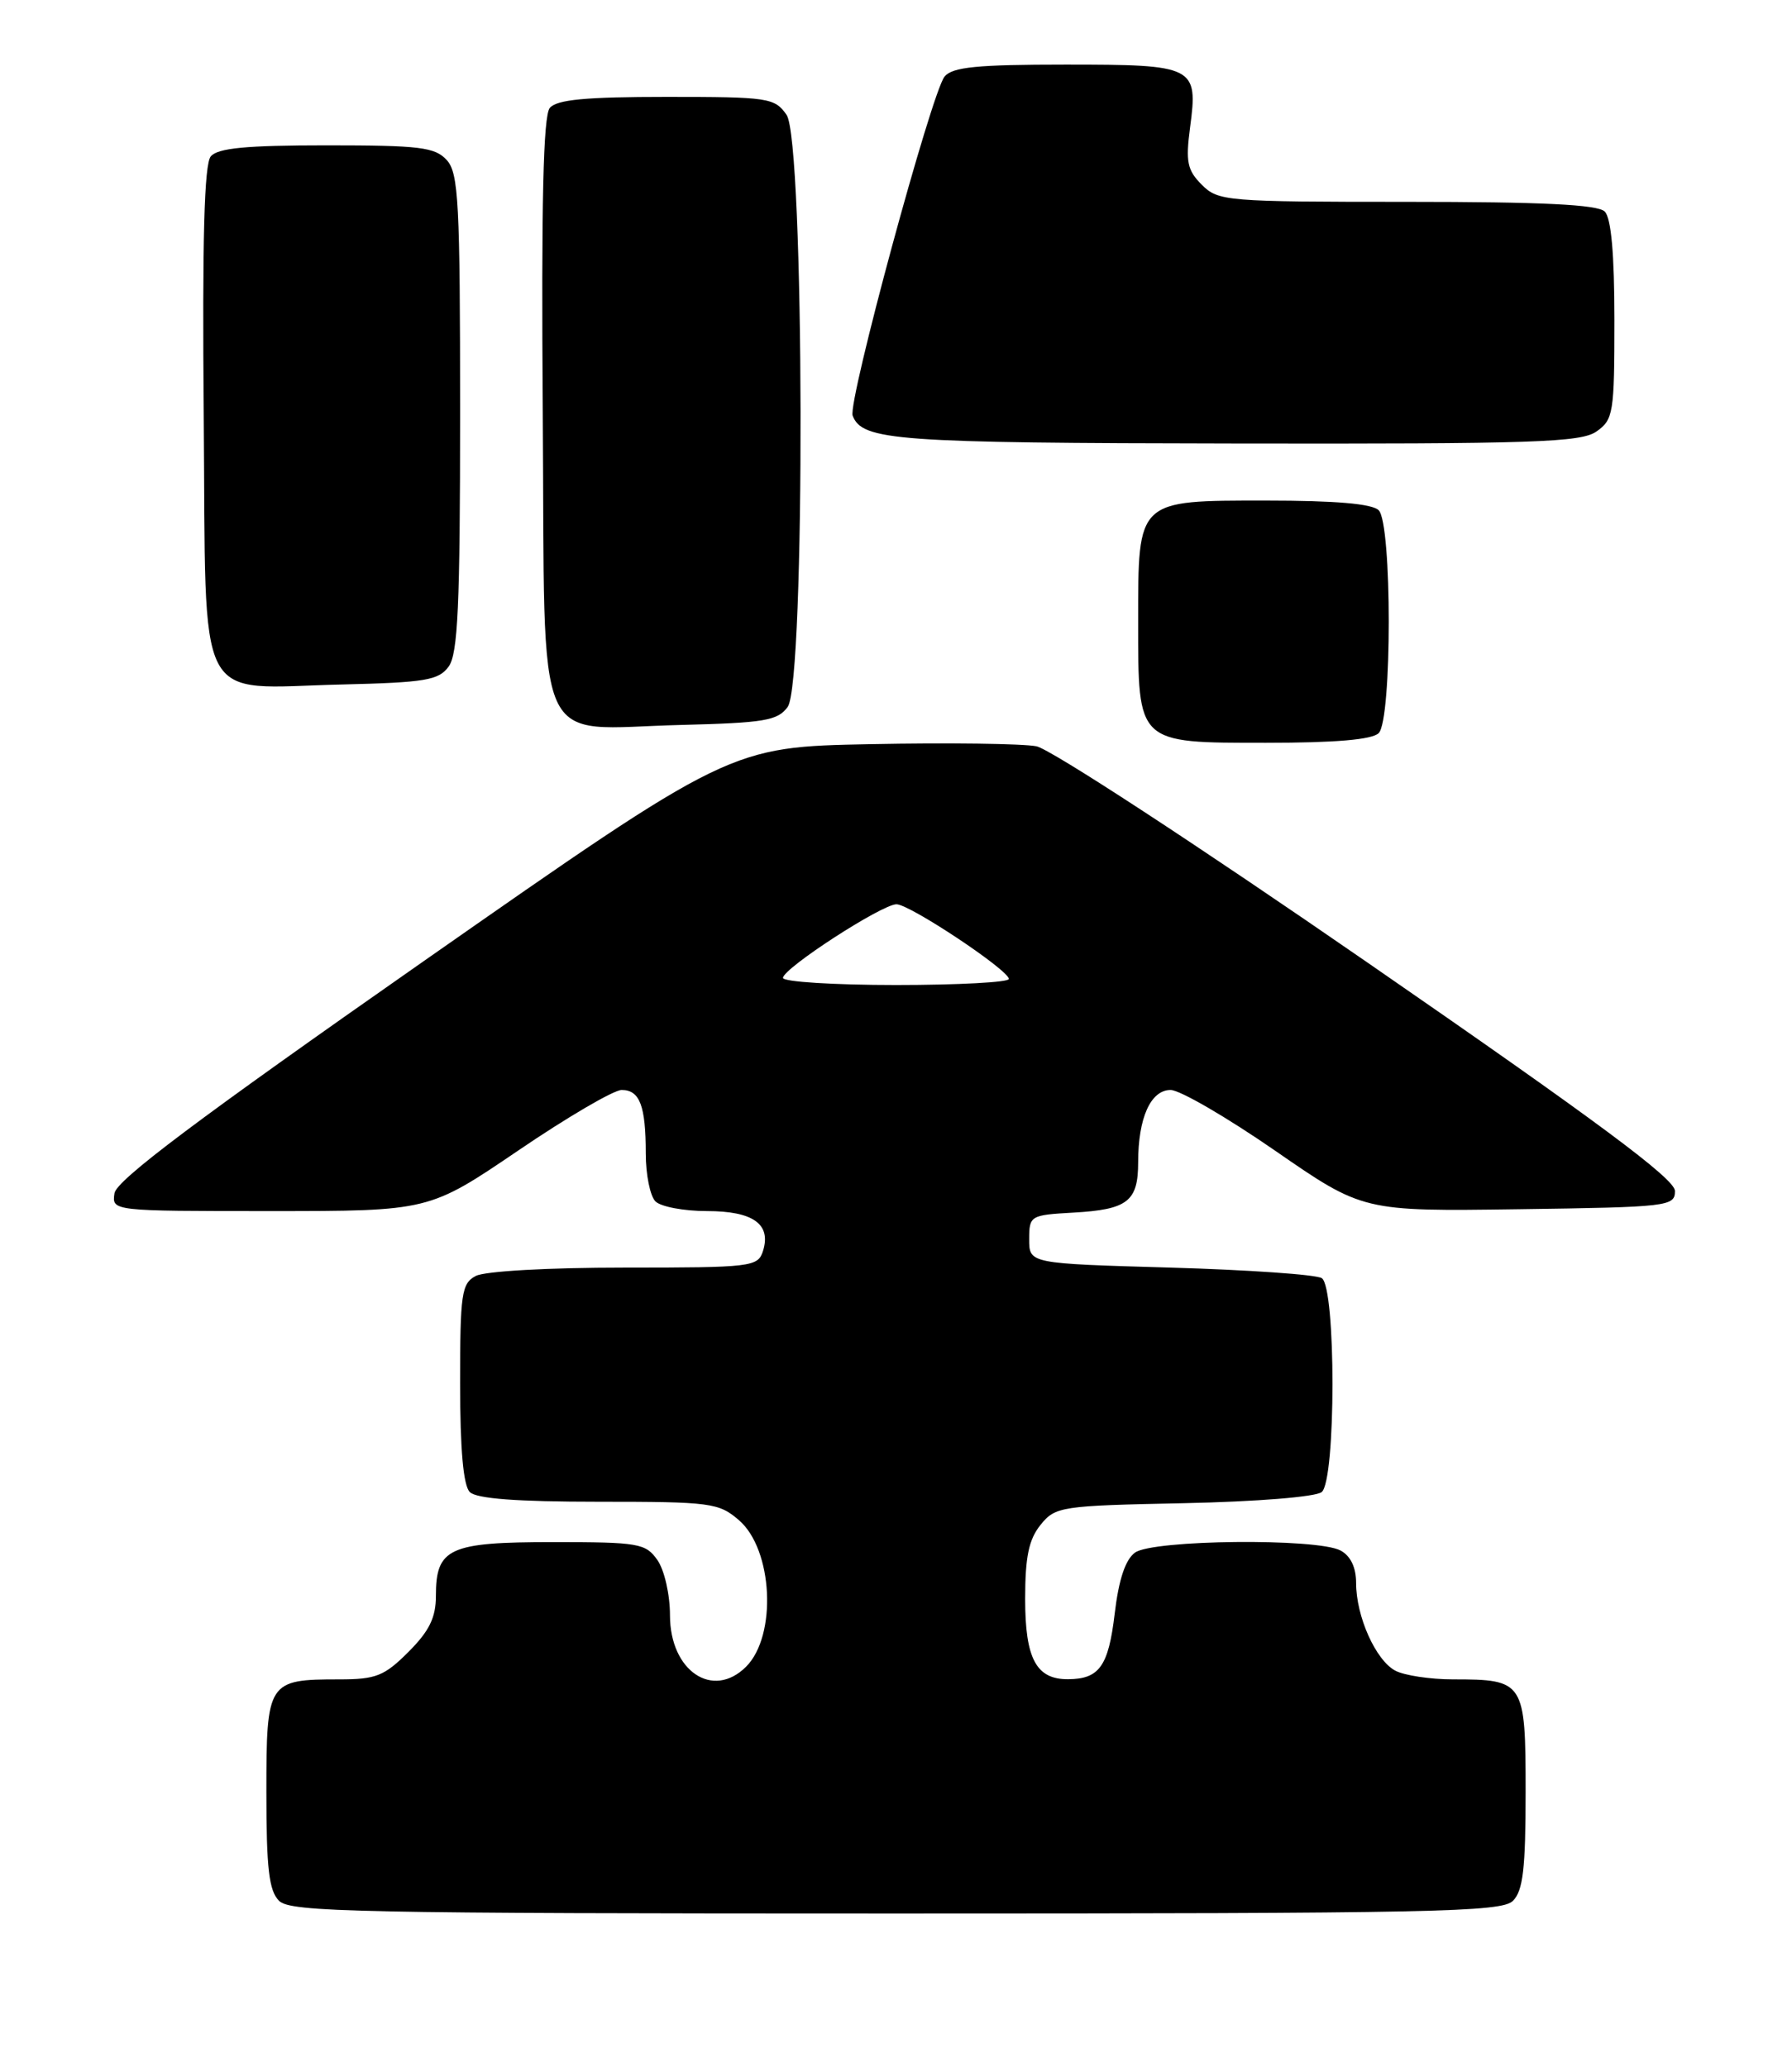 <?xml version="1.0" encoding="UTF-8" standalone="no"?>
<!DOCTYPE svg PUBLIC "-//W3C//DTD SVG 1.1//EN" "http://www.w3.org/Graphics/SVG/1.1/DTD/svg11.dtd" >
<svg xmlns="http://www.w3.org/2000/svg" xmlns:xlink="http://www.w3.org/1999/xlink" version="1.1" viewBox="0 0 222 256">
 <g >
 <path fill="currentColor"
d=" M 187.43 235.43 C 188.68 234.18 189.00 231.44 189.00 221.96 C 189.00 208.26 188.83 208.00 180.00 208.00 C 177.18 208.00 173.96 207.51 172.85 206.92 C 170.42 205.62 168.00 200.20 168.00 196.07 C 168.00 194.13 167.32 192.71 166.07 192.04 C 163.18 190.49 142.79 190.70 140.61 192.30 C 139.41 193.17 138.59 195.65 138.09 199.88 C 137.32 206.37 136.19 207.96 132.32 207.98 C 128.37 208.01 127.00 205.44 127.00 198.04 C 127.00 192.82 127.45 190.67 128.91 188.86 C 130.75 186.59 131.41 186.49 146.65 186.18 C 155.71 185.99 163.01 185.40 163.74 184.80 C 165.51 183.33 165.52 159.46 163.75 158.31 C 163.06 157.86 154.62 157.28 145.00 157.00 C 127.50 156.50 127.50 156.50 127.50 153.50 C 127.50 150.57 127.63 150.49 132.97 150.19 C 139.71 149.81 141.00 148.80 141.00 143.94 C 141.00 138.46 142.55 135.00 145.02 135.00 C 146.16 135.00 151.98 138.38 157.97 142.52 C 168.85 150.04 168.85 150.04 188.17 149.77 C 206.70 149.51 207.50 149.42 207.50 147.51 C 207.50 146.02 197.96 138.93 169.50 119.28 C 148.19 104.56 130.13 92.77 128.39 92.43 C 126.68 92.10 117.45 91.98 107.87 92.17 C 90.47 92.50 90.47 92.50 52.48 119.05 C 24.44 138.65 14.42 146.17 14.18 147.80 C 13.86 150.00 13.86 150.00 33.50 150.00 C 53.15 150.00 53.15 150.00 64.20 142.50 C 70.27 138.37 76.04 135.00 77.01 135.00 C 79.26 135.00 80.00 136.95 80.00 142.88 C 80.00 145.48 80.54 148.14 81.20 148.80 C 81.86 149.46 84.73 150.00 87.58 150.00 C 93.31 150.00 95.57 151.62 94.52 154.95 C 93.89 156.91 93.12 157.00 77.37 157.00 C 67.91 157.00 60.04 157.44 58.93 158.04 C 57.18 158.97 57.00 160.23 57.00 171.34 C 57.00 179.54 57.40 184.00 58.20 184.80 C 59.02 185.62 64.01 186.00 74.14 186.00 C 88.06 186.00 89.04 186.13 91.54 188.28 C 95.76 191.91 96.28 202.58 92.43 206.43 C 88.31 210.54 83.00 206.96 83.00 200.07 C 83.00 197.50 82.31 194.46 81.44 193.22 C 79.99 191.15 79.13 191.00 68.51 191.00 C 55.62 191.00 54.00 191.74 54.00 197.67 C 54.00 200.35 53.18 202.02 50.60 204.60 C 47.61 207.59 46.58 208.00 42.03 208.00 C 33.17 208.00 33.00 208.26 33.00 221.96 C 33.00 231.44 33.32 234.18 34.57 235.43 C 35.97 236.83 44.28 237.00 111.00 237.00 C 177.72 237.00 186.03 236.83 187.43 235.43 Z  M 170.80 90.80 C 172.46 89.14 172.46 64.86 170.80 63.20 C 169.99 62.39 165.43 62.00 156.86 62.00 C 140.80 62.00 141.00 61.82 141.00 77.00 C 141.00 92.18 140.80 92.00 156.86 92.00 C 165.43 92.00 169.99 91.61 170.80 90.80 Z  M 97.58 87.56 C 99.79 84.53 99.67 17.40 97.44 14.22 C 95.97 12.11 95.20 12.00 82.57 12.00 C 72.52 12.00 68.97 12.34 68.11 13.37 C 67.30 14.35 67.05 25.09 67.24 51.09 C 67.55 94.17 65.81 90.24 84.33 89.79 C 94.69 89.53 96.34 89.26 97.58 87.56 Z  M 55.58 82.56 C 56.73 80.99 57.00 75.00 57.00 51.14 C 57.00 25.11 56.81 21.44 55.35 19.83 C 53.90 18.23 52.01 18.00 40.47 18.00 C 30.49 18.00 26.97 18.34 26.11 19.37 C 25.30 20.34 25.05 29.66 25.24 51.59 C 25.55 88.32 23.95 85.21 42.33 84.78 C 52.70 84.53 54.34 84.26 55.58 82.56 Z  M 197.78 53.44 C 199.87 51.98 200.00 51.16 200.00 39.64 C 200.00 31.45 199.60 27.00 198.80 26.20 C 197.94 25.34 191.09 25.00 174.30 25.00 C 151.92 25.00 150.92 24.92 148.89 22.89 C 147.08 21.08 146.87 20.05 147.43 15.79 C 148.44 8.20 148.04 8.00 132.00 8.00 C 121.07 8.00 117.99 8.30 117.02 9.48 C 115.41 11.42 105.00 49.83 105.63 51.48 C 106.82 54.57 110.91 54.87 153.03 54.93 C 189.97 54.99 195.85 54.80 197.78 53.44 Z  M 97.00 121.12 C 97.00 119.94 109.25 112.00 111.06 112.00 C 112.70 112.00 124.94 120.13 124.98 121.25 C 124.99 121.66 118.70 122.00 111.00 122.00 C 103.30 122.00 97.00 121.60 97.00 121.12 Z "/>
</g>
</svg>